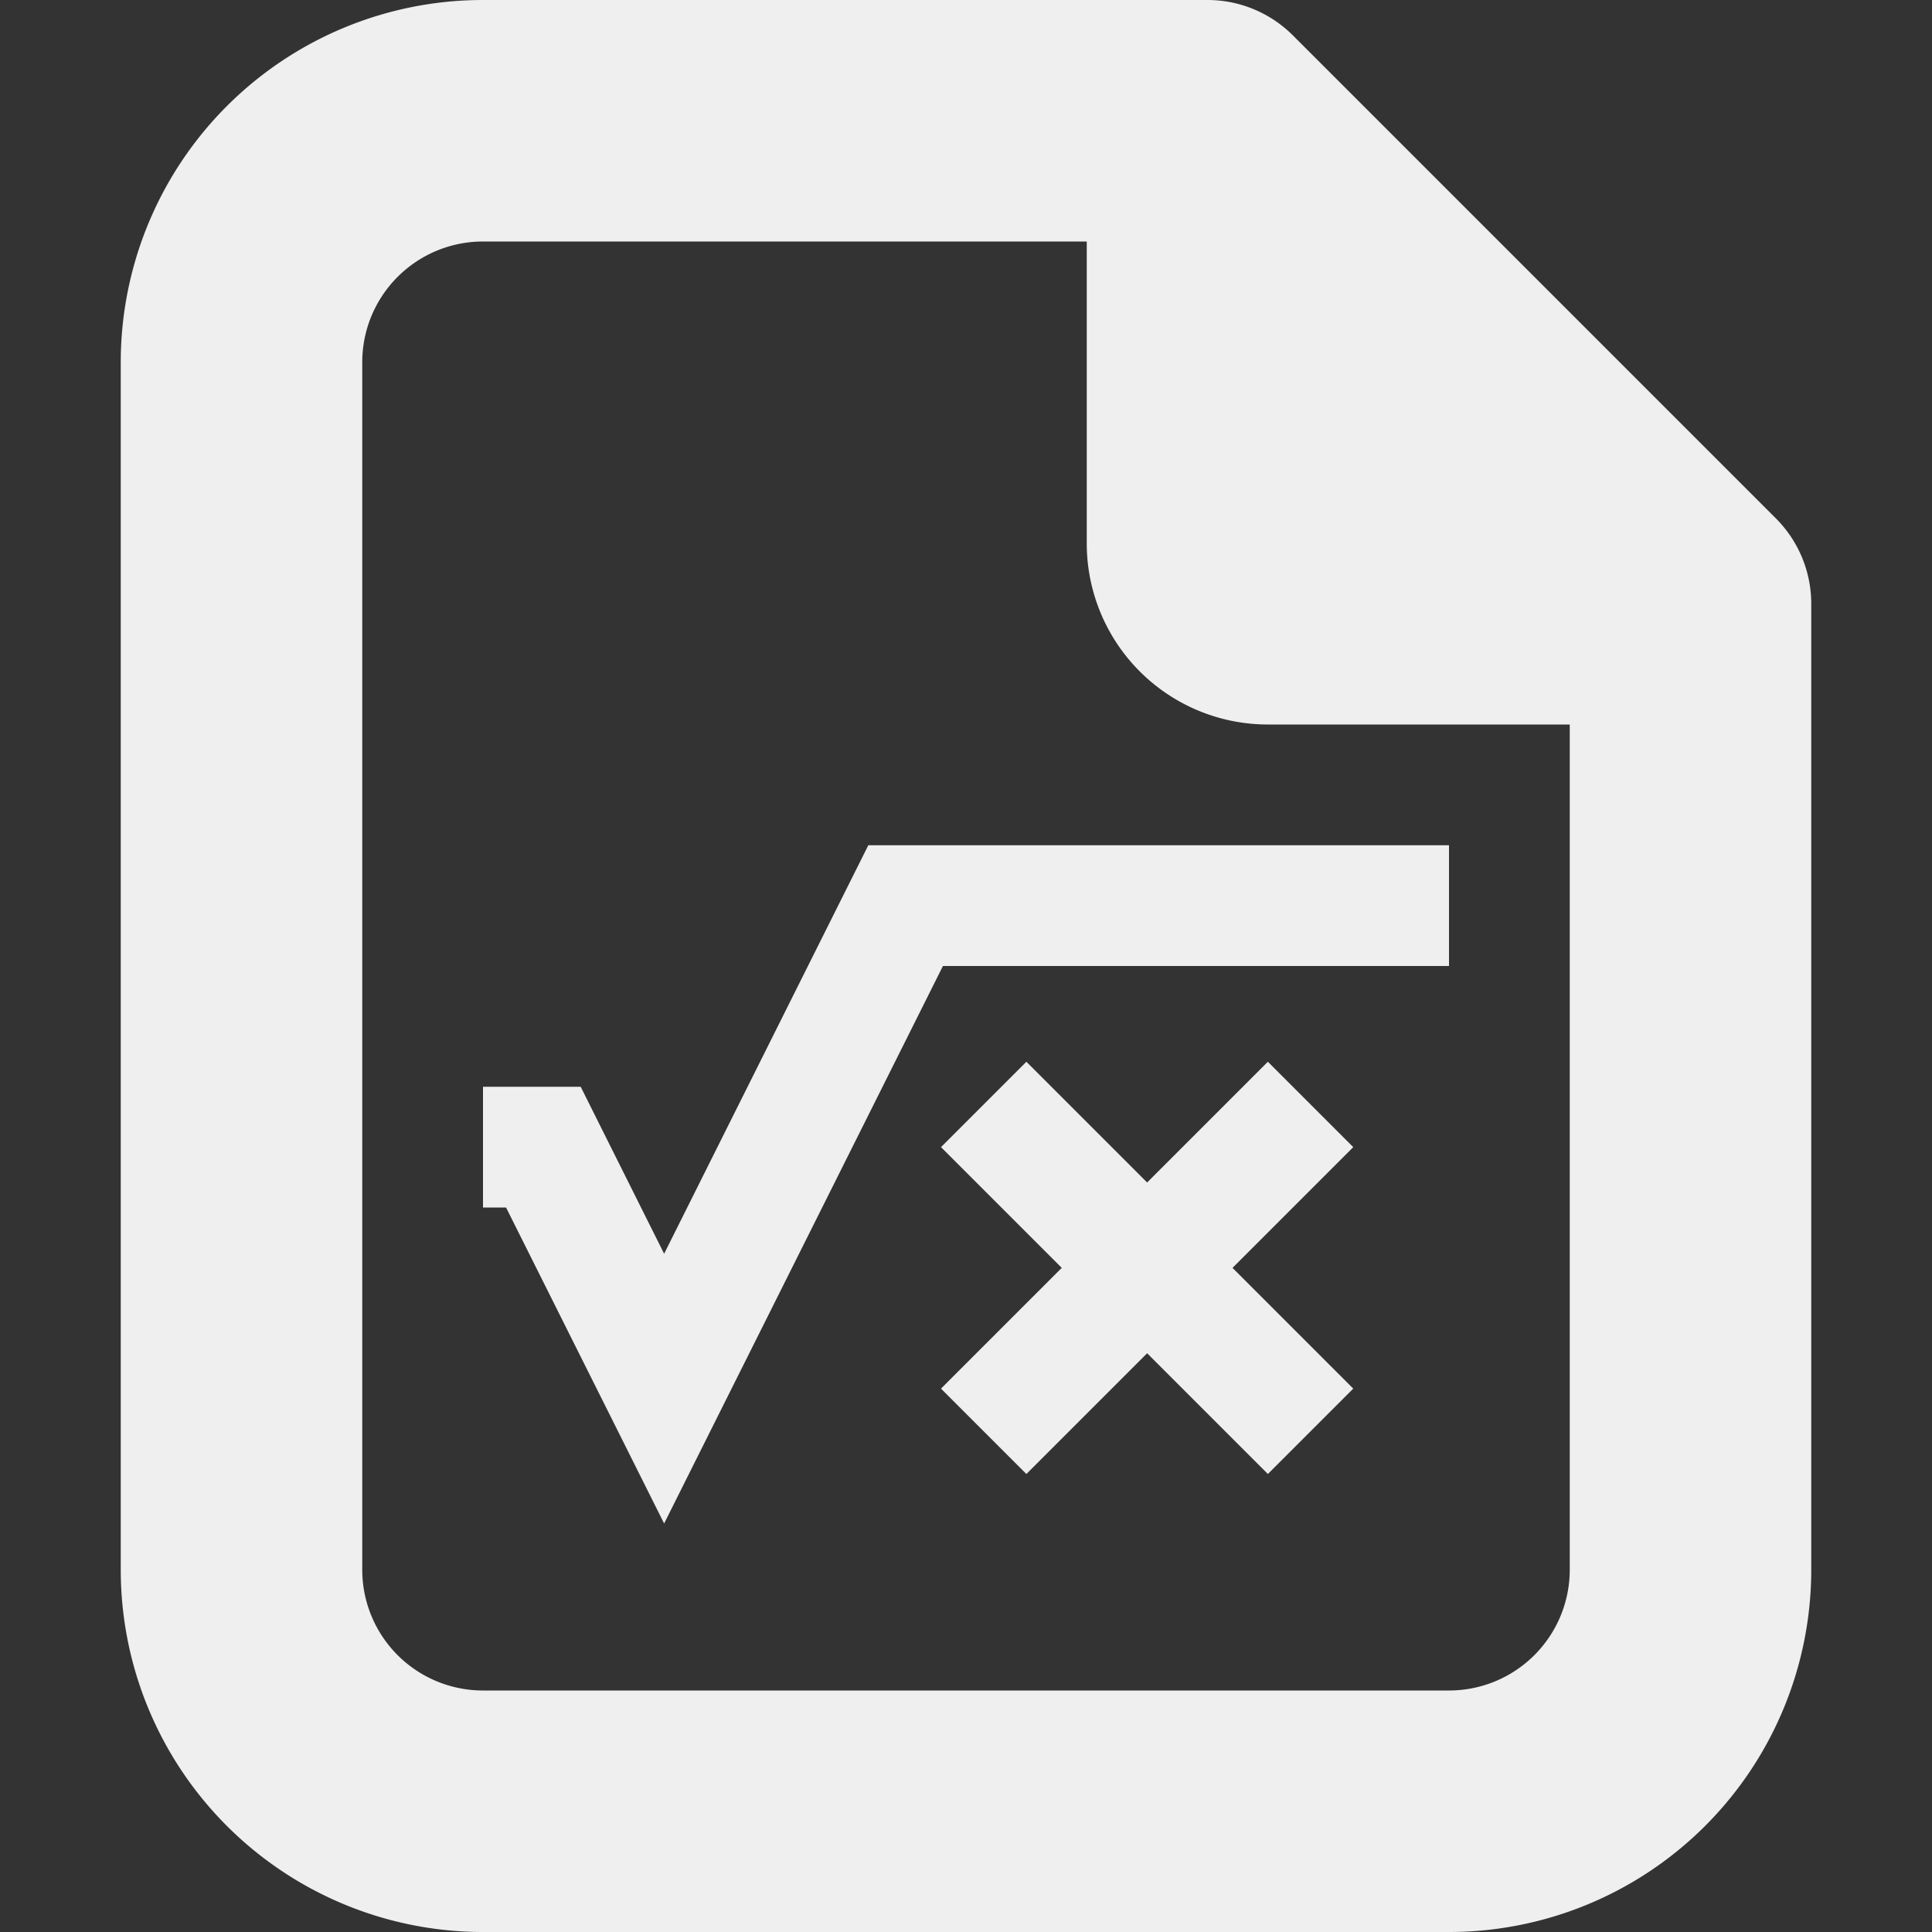 <?xml version="1.0" encoding="UTF-8"?>
<svg version="1.1" viewBox="0 0 16 16" xmlns="http://www.w3.org/2000/svg"><rect x="0" y="0" width="16" height="16" fill="#333333" stroke="none"/><path d="m1 3v10a3 3 45 0 0 3 3h8a3 3 135 0 0 3-3v-8a1 1 67.5 0 0-0.293-0.707l-4-4a1 1 22.5 0 0-0.707-0.293h-6a3 3 135 0 0-3 3zm3-1h5v2.5a1.5 1.5 45 0 0 1.5 1.5h2.5v7a1 1 135 0 1-1 1h-8a1 1 45 0 1-1-1v-10a1 1 135 0 1 1-1z" color="#000000" fill="#efefef" stroke-linecap="square" style="-inkscape-stroke:none"/><path d="m7.191 7-1.691 3.383-0.691-1.383h-0.809v1h0.191l1.309 2.617 2.309-4.617h4.191v-1z" color="#000000" fill="#efefef" stroke-linecap="square" style="-inkscape-stroke:none"/><path d="m10.5 8.793c-0.902 0.902-1.805 1.805-2.707 2.707l0.707 0.707c0.902-0.902 1.805-1.805 2.707-2.707z" color="#000000" fill="#efefef" stroke-linecap="square" style="-inkscape-stroke:none"/><path d="m8.5 8.793-0.707 0.707c0.902 0.902 1.805 1.805 2.707 2.707l0.707-0.707c-0.902-0.902-1.805-1.805-2.707-2.707z" color="#000000" fill="#efefef" stroke-linecap="square" style="-inkscape-stroke:none"/></svg>
